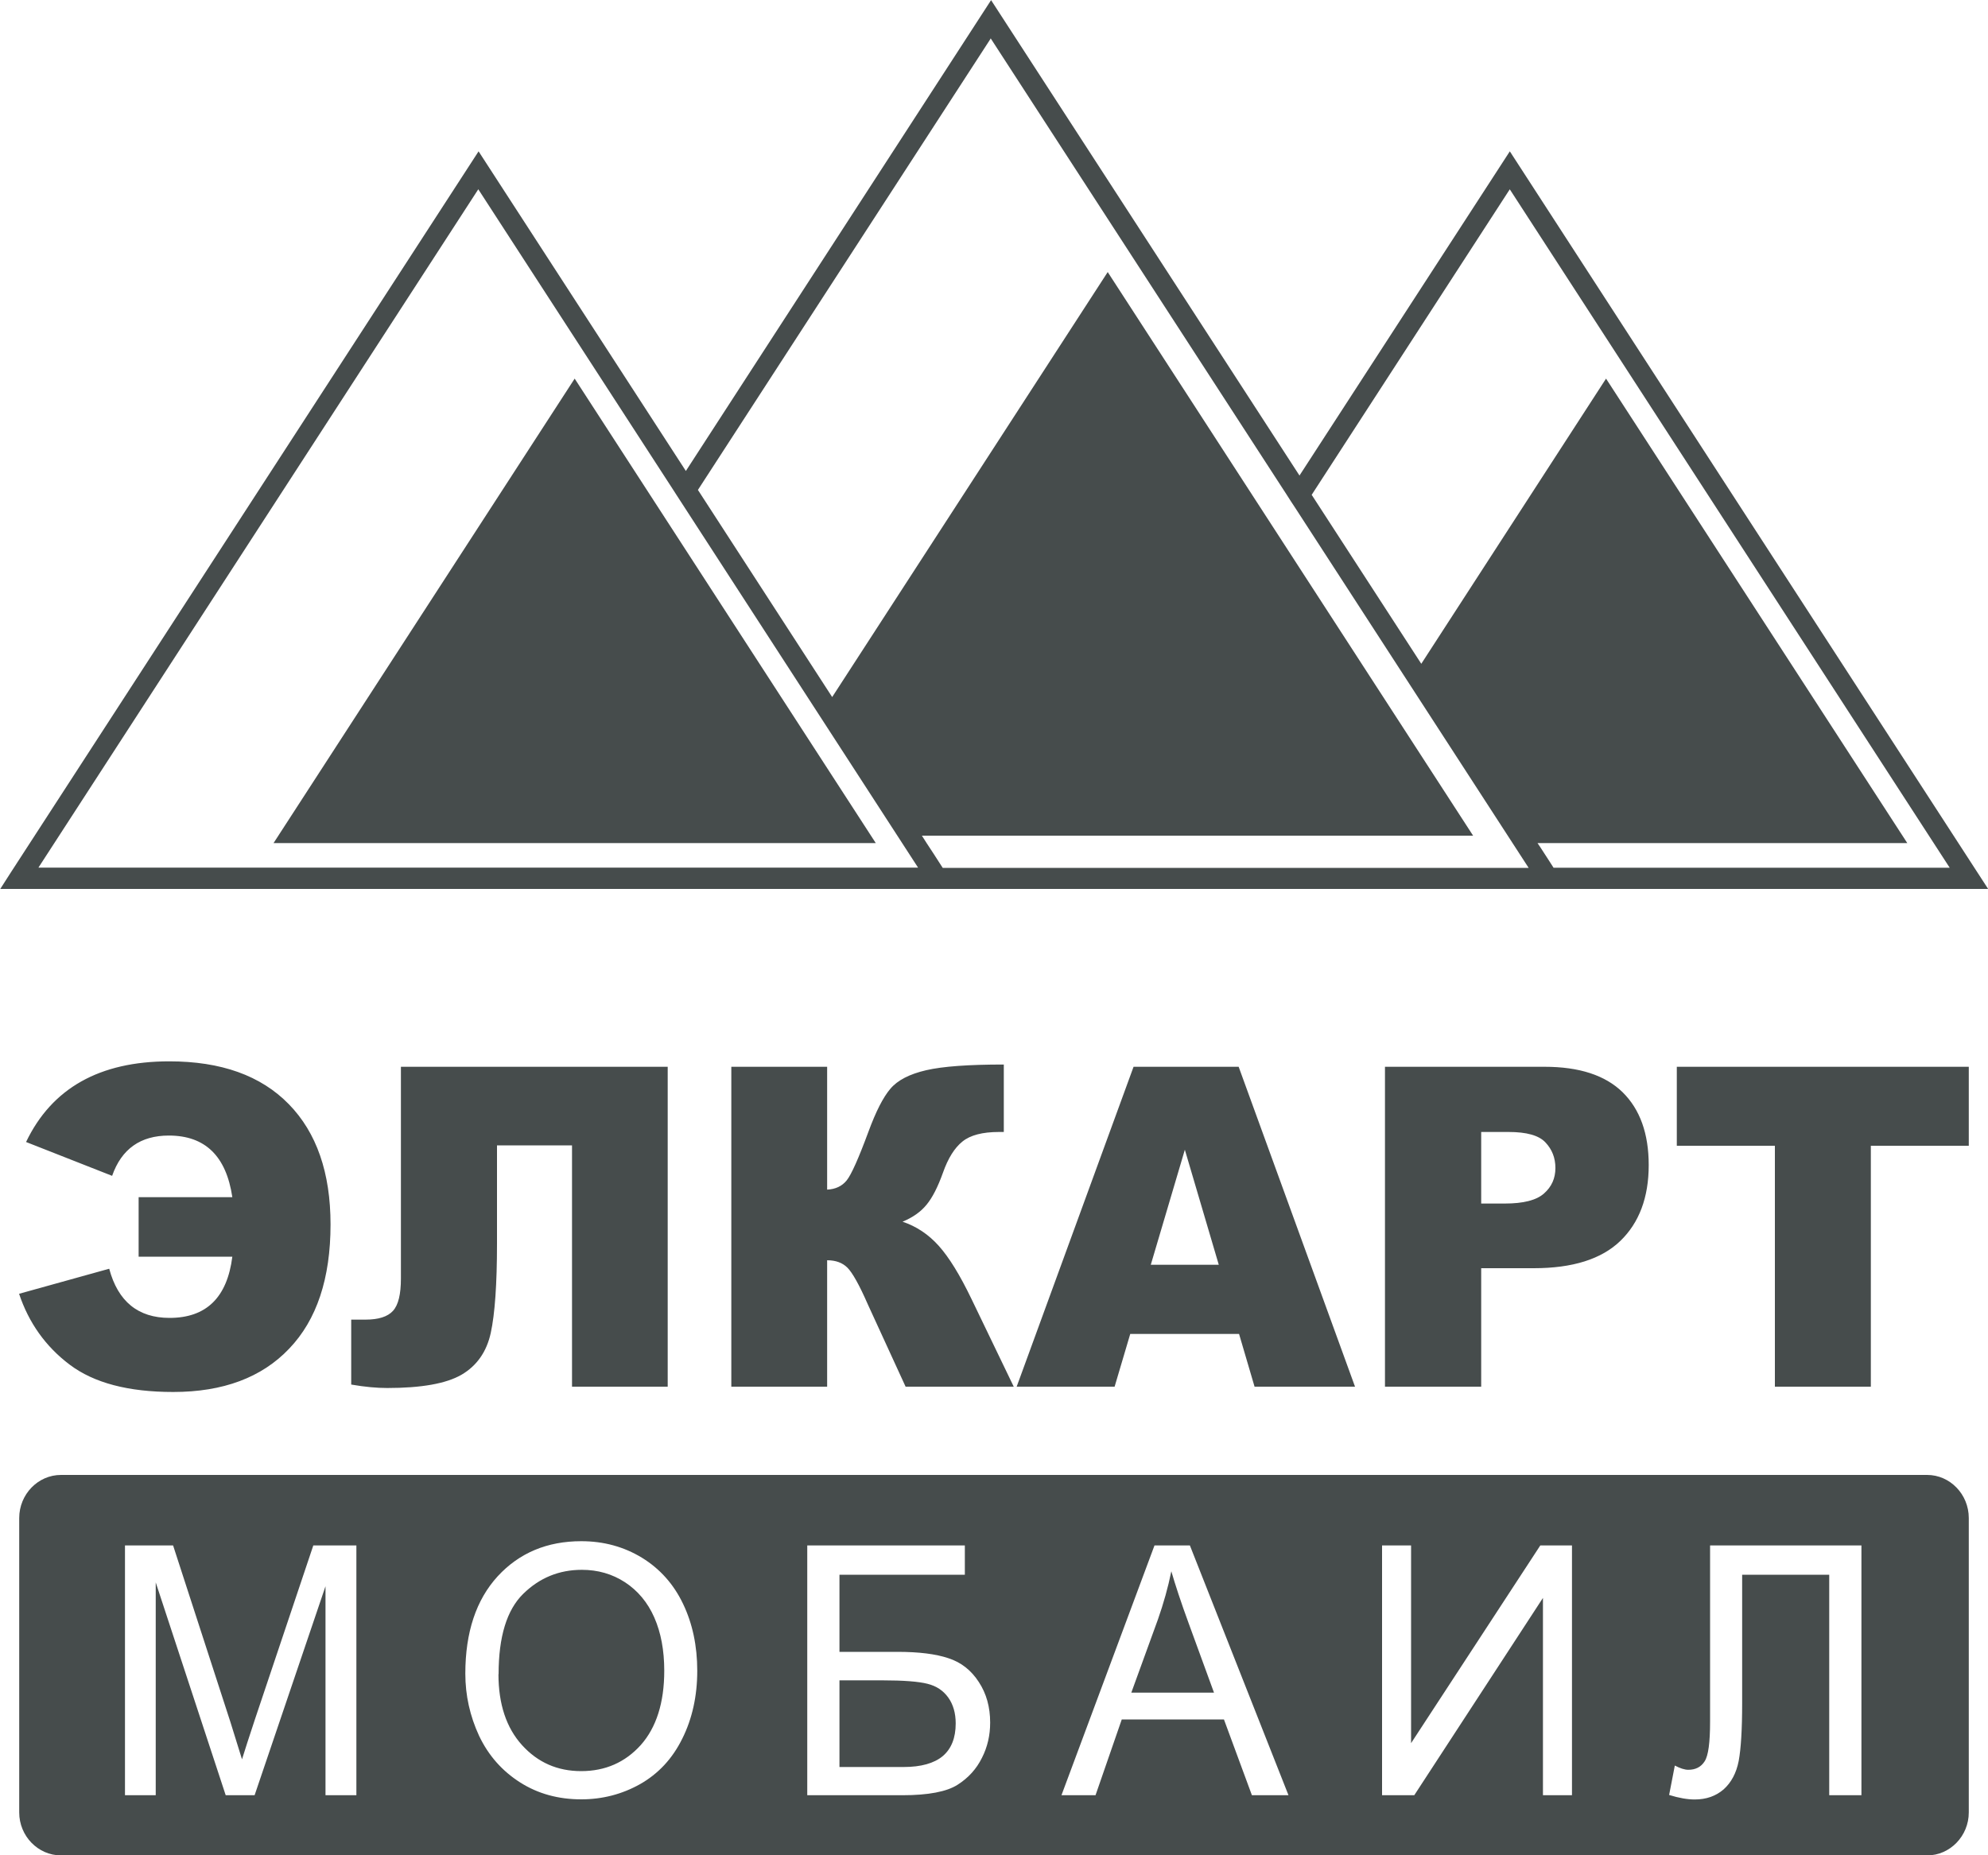 <svg width="15" height="14" viewBox="0 0 15 14" fill="none" xmlns="http://www.w3.org/2000/svg">
<g clip-path="url(#clip0_907_1056)">
<path fill-rule="evenodd" clip-rule="evenodd" d="M0.46 11.13H14.541C14.713 11.13 14.855 11.276 14.855 11.455V13.677C14.855 13.854 14.714 14.001 14.541 14.001H0.46C0.287 14.001 0.145 13.855 0.145 13.677V11.455C0.145 11.277 0.286 11.13 0.46 11.13ZM3.609 1.428L0.29 6.547H6.927L5.107 3.739L5.08 3.697L3.608 1.427L3.609 1.428ZM7.477 0.288L5.266 3.697L6.279 5.26L8.358 2.053L11.115 6.306H8.358H6.956L6.991 6.361L7.048 6.448L7.104 6.535L7.113 6.549H11.534L9.77 3.828L9.739 3.781L9.709 3.734L7.474 0.288L7.477 0.288ZM11.392 1.428L9.897 3.734L10.724 5.009L12.118 2.857L14.391 6.362H12.118H11.601L11.622 6.393L11.69 6.498L11.722 6.548H14.711L11.392 1.429V1.428ZM9.804 3.59L11.392 1.142C12.595 2.997 13.797 4.853 15.001 6.708H11.825H11.639H7.219H7.033H0.002L0.082 6.583L3.611 1.142L5.175 3.554L7.478 0.001L9.806 3.59H9.804ZM4.336 2.857L2.064 6.362H4.336H6.608L4.336 2.857ZM12.653 8.05H14.855V8.646H14.116V10.464H13.392V8.646H12.652V8.05H12.653ZM10.45 8.05H11.654C11.916 8.05 12.112 8.114 12.243 8.242C12.374 8.371 12.44 8.554 12.44 8.792C12.44 9.036 12.368 9.227 12.226 9.364C12.083 9.502 11.865 9.57 11.573 9.57H11.176V10.464H10.45V8.05ZM11.176 9.082H11.354C11.495 9.082 11.593 9.057 11.65 9.006C11.707 8.956 11.736 8.892 11.736 8.814C11.736 8.738 11.711 8.674 11.661 8.621C11.612 8.568 11.519 8.542 11.383 8.542H11.176V9.082ZM9.349 10.066H8.528L8.41 10.464H7.671L8.553 8.05H9.346L10.224 10.464H9.466L9.349 10.066ZM9.196 9.544L8.94 8.676L8.683 9.544H9.196ZM7.649 10.464H6.833L6.548 9.843C6.483 9.694 6.431 9.603 6.394 9.566C6.357 9.529 6.306 9.51 6.241 9.51V10.464H5.518V8.05H6.241V8.977C6.304 8.974 6.353 8.951 6.388 8.908C6.423 8.865 6.478 8.742 6.553 8.539C6.608 8.39 6.662 8.282 6.718 8.216C6.773 8.151 6.863 8.105 6.988 8.076C7.113 8.047 7.308 8.033 7.574 8.033V8.542H7.537C7.413 8.542 7.321 8.566 7.262 8.614C7.202 8.662 7.153 8.741 7.115 8.849C7.076 8.958 7.035 9.038 6.991 9.091C6.947 9.145 6.887 9.187 6.81 9.219C6.914 9.254 7.005 9.314 7.083 9.401C7.161 9.488 7.243 9.621 7.331 9.804L7.649 10.464ZM5.04 10.464H4.316V8.643H3.75V9.385C3.75 9.69 3.734 9.915 3.703 10.058C3.672 10.201 3.597 10.307 3.482 10.374C3.366 10.441 3.179 10.474 2.922 10.474C2.843 10.474 2.753 10.466 2.65 10.448V9.958H2.758C2.856 9.958 2.925 9.936 2.965 9.892C3.006 9.847 3.025 9.766 3.025 9.647V8.05H5.038V10.464H5.04ZM0.197 8.617C0.391 8.212 0.751 8.009 1.277 8.009C1.668 8.009 1.968 8.116 2.179 8.332C2.389 8.547 2.494 8.85 2.494 9.24C2.494 9.647 2.39 9.96 2.182 10.177C1.975 10.395 1.683 10.504 1.307 10.504C0.969 10.504 0.709 10.436 0.526 10.298C0.344 10.161 0.217 9.982 0.144 9.763L0.824 9.574C0.89 9.821 1.042 9.945 1.279 9.945C1.557 9.945 1.714 9.791 1.753 9.483H1.046V9.034H1.753C1.707 8.724 1.548 8.569 1.274 8.569C1.06 8.569 0.917 8.67 0.846 8.873L0.195 8.617H0.197ZM0.943 13.547V11.662H1.306L1.739 12.996C1.778 13.12 1.807 13.214 1.826 13.276C1.847 13.207 1.88 13.107 1.924 12.973L2.364 11.662H2.689V13.547H2.456V11.97L1.921 13.547H1.703L1.175 11.941V13.547H0.942H0.943ZM3.511 12.629C3.511 12.317 3.593 12.072 3.755 11.895C3.918 11.718 4.129 11.63 4.386 11.63C4.555 11.63 4.708 11.672 4.844 11.755C4.979 11.838 5.083 11.954 5.154 12.103C5.225 12.251 5.261 12.42 5.261 12.608C5.261 12.798 5.223 12.97 5.148 13.12C5.073 13.272 4.967 13.385 4.83 13.463C4.693 13.54 4.544 13.578 4.386 13.578C4.213 13.578 4.059 13.536 3.924 13.45C3.789 13.364 3.686 13.248 3.615 13.099C3.546 12.95 3.511 12.794 3.511 12.629V12.629ZM3.761 12.633C3.761 12.86 3.821 13.039 3.939 13.169C4.058 13.3 4.206 13.365 4.385 13.365C4.567 13.365 4.717 13.299 4.835 13.168C4.952 13.036 5.012 12.849 5.012 12.607C5.012 12.454 4.987 12.32 4.937 12.206C4.887 12.092 4.812 12.003 4.716 11.94C4.619 11.877 4.511 11.846 4.39 11.846C4.219 11.846 4.071 11.906 3.947 12.028C3.824 12.149 3.762 12.351 3.762 12.634L3.761 12.633ZM6.091 11.662H7.28V11.883H6.334V12.465H6.771C6.933 12.465 7.061 12.481 7.156 12.513C7.252 12.544 7.328 12.604 7.385 12.692C7.443 12.78 7.471 12.882 7.471 12.999C7.471 13.094 7.451 13.183 7.409 13.265C7.368 13.348 7.307 13.416 7.225 13.468C7.144 13.52 7.005 13.547 6.808 13.547H6.091V11.662ZM6.334 13.334H6.819C6.949 13.334 7.048 13.306 7.113 13.252C7.178 13.197 7.211 13.115 7.211 13.005C7.211 12.927 7.192 12.862 7.155 12.81C7.117 12.757 7.066 12.723 6.998 12.706C6.931 12.689 6.818 12.68 6.657 12.68H6.334V13.333L6.334 13.334ZM8.009 13.547L8.711 11.662H8.978L9.722 13.547H9.446L9.235 12.975H8.464L8.266 13.547H8.009H8.009ZM8.536 12.773H9.16L8.969 12.25C8.911 12.092 8.868 11.96 8.838 11.857C8.813 11.98 8.779 12.1 8.737 12.22L8.536 12.773ZM10.428 11.662H10.647V13.154L11.622 11.662H11.861V13.547H11.642V12.058L10.671 13.547H10.428V11.662H10.428ZM12.903 11.662H14.045V13.547H13.802V11.883H13.145V12.854C13.145 13.051 13.136 13.196 13.119 13.288C13.101 13.38 13.063 13.451 13.005 13.503C12.947 13.553 12.875 13.579 12.787 13.579C12.733 13.579 12.668 13.568 12.594 13.545L12.637 13.323C12.677 13.344 12.711 13.355 12.739 13.355C12.793 13.355 12.835 13.334 12.862 13.291C12.89 13.248 12.903 13.149 12.903 12.991V11.662Z" fill="#464C4C"/>
</g>
<defs>
<clipPath id="clip0_907_1056">
<rect width="15" height="14" fill="white"/>
</clipPath>
</defs>
</svg>
